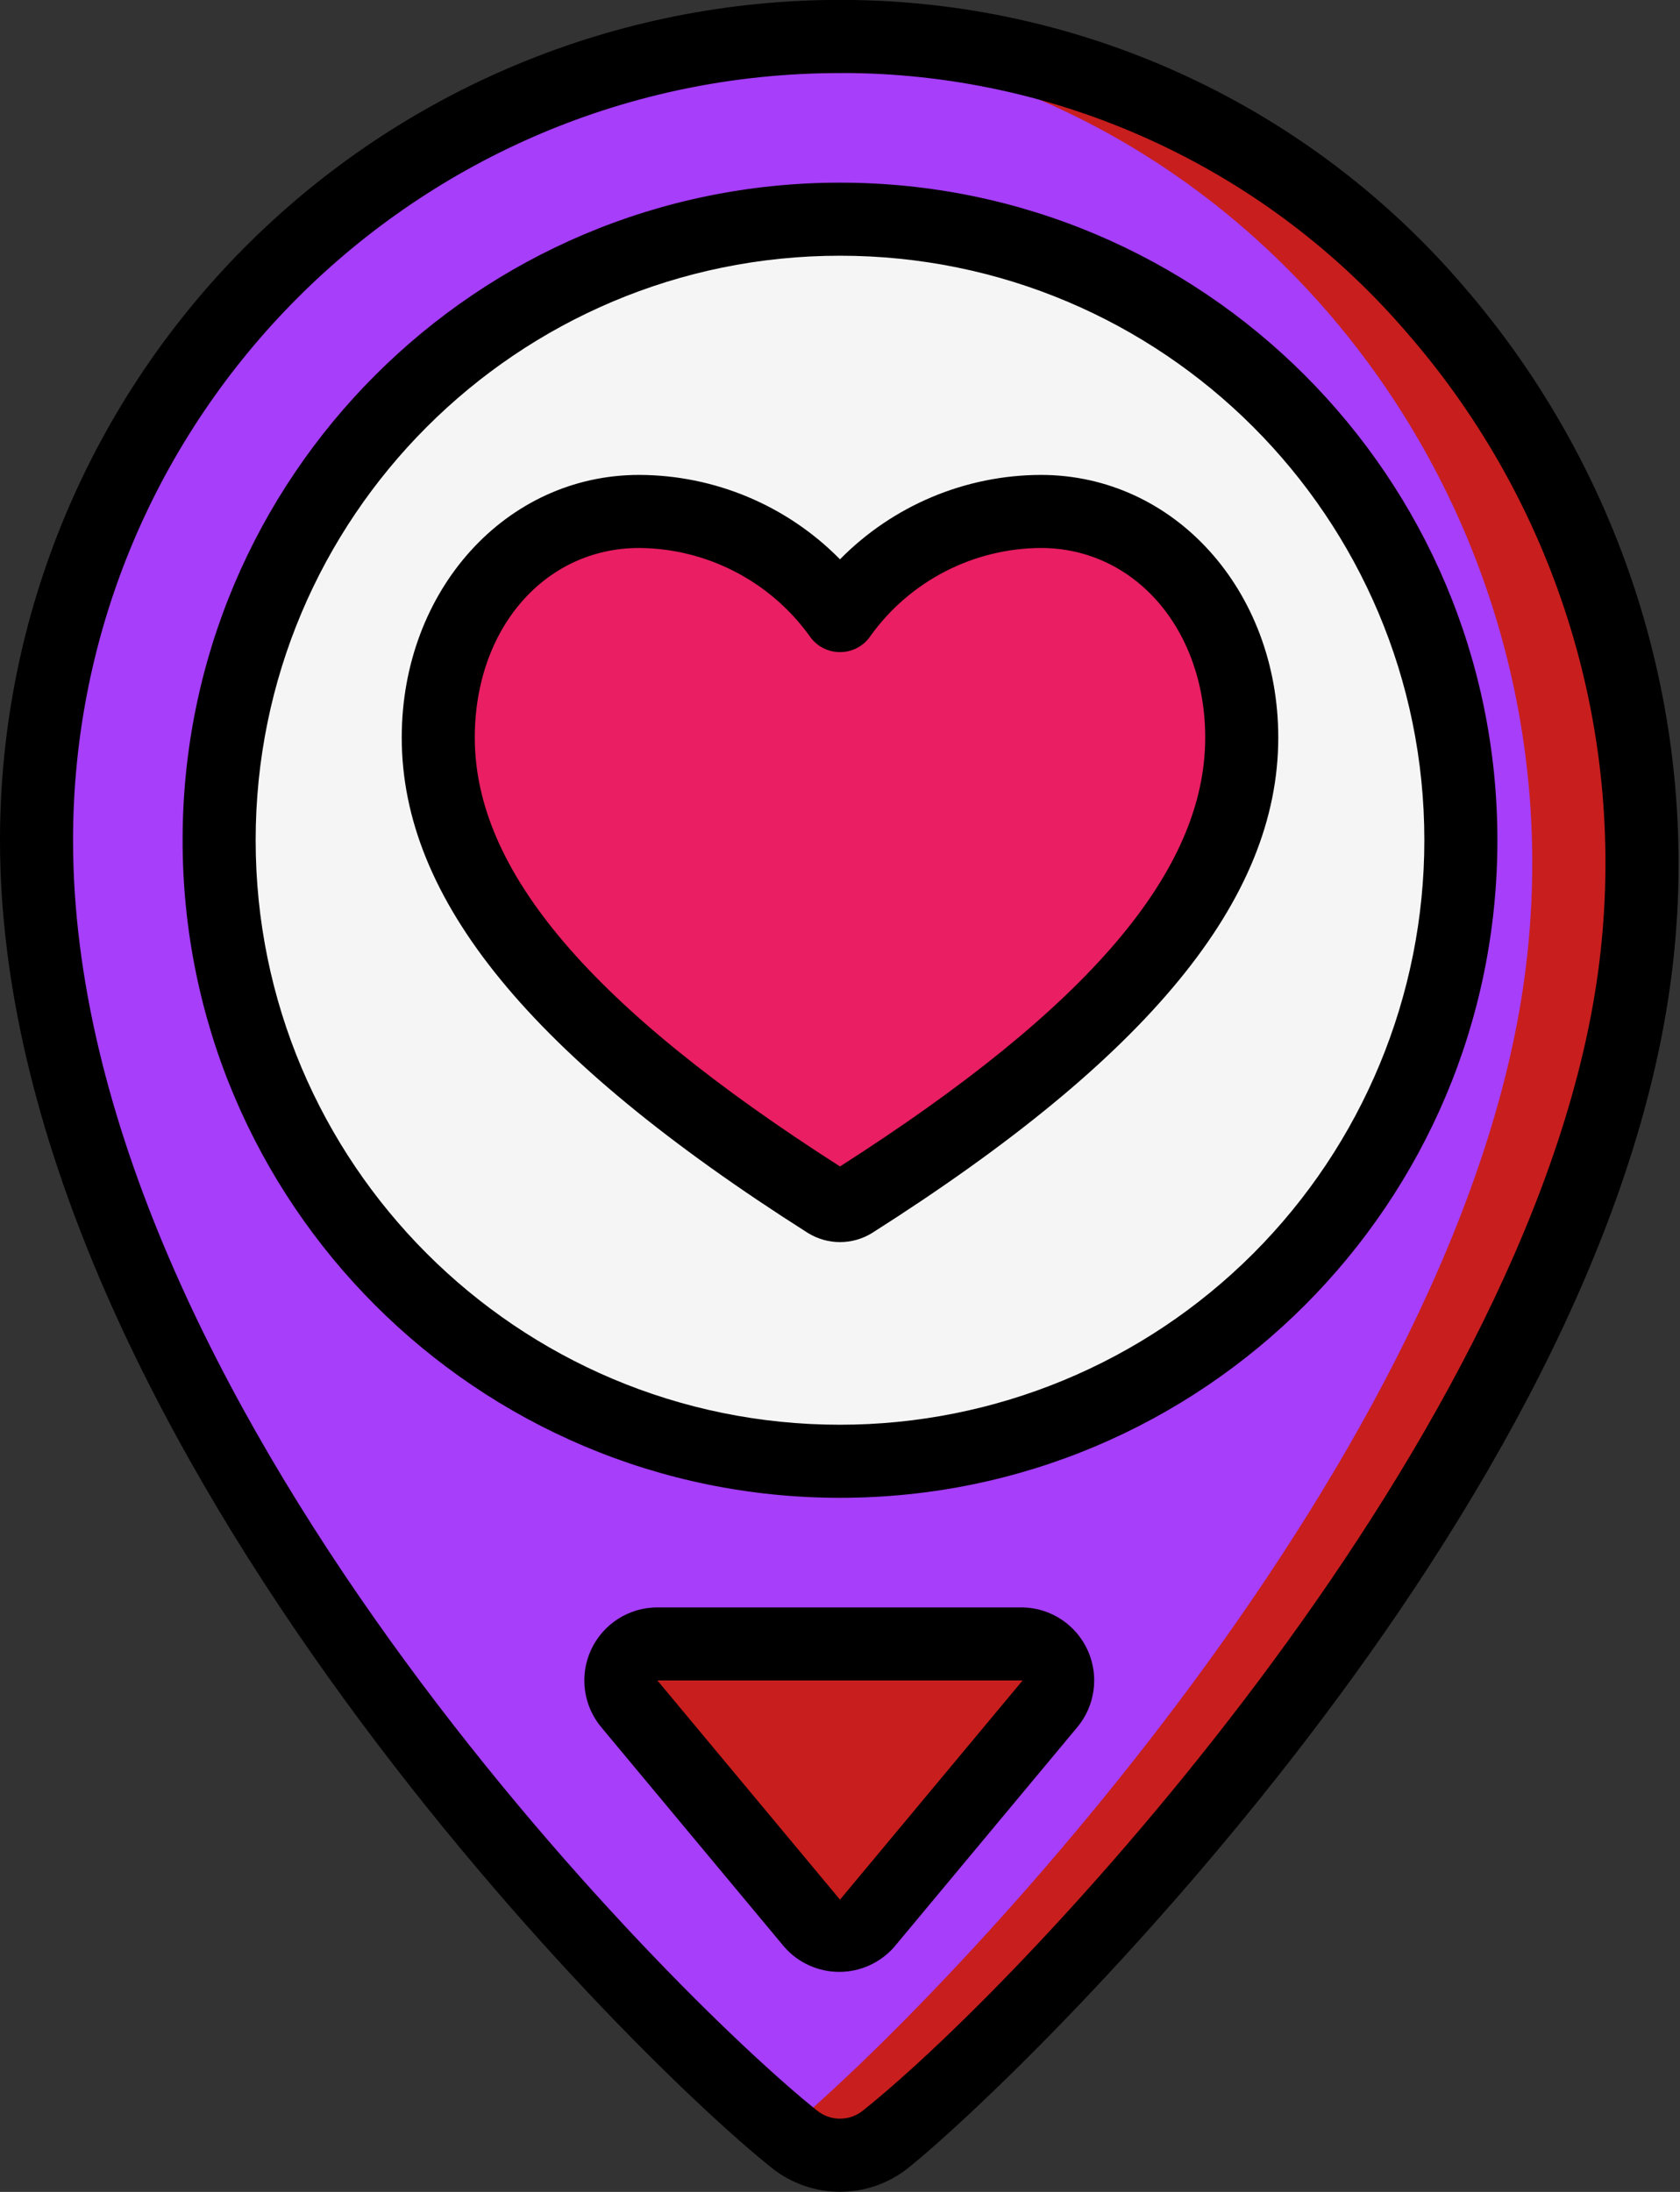<svg viewBox="0 0 46 60" xmlns="http://www.w3.org/2000/svg">
<rect x="0" y="0" width="46" height="60" fill="#333333" stroke="none"/>
<g id="Page-1" fill="none" fillRule="evenodd"><g id="024---GPS-Location" fillRule="nonzero" transform="translate(0 -1)"><path id="Shape" d="m44.78 27.47c-1.67 13.59-16.46 28.84-20.54 32.09-.727.574-1.753.574-2.48 0-4.65-3.7-20.76-20.17-20.76-35.56-.001-5.892 2.362-11.539 6.56-15.674 4.197-4.135 9.878-6.414 15.77-6.326 13.26.2 23.07 12.31 21.45 25.47z" fill="#a63efa" /><path id="Shape" d="m23.33 2c-.6 0-1.19 0-1.79.05 12.64.89 21.81 12.67 20.24 25.42-1.63 13.33-15.88 28.24-20.28 31.88l.26.21c.727.574 1.753.574 2.48 0 4.08-3.25 18.87-18.5 20.54-32.09 1.62-13.16-8.19-25.27-21.45-25.47z" fill="#c81e1e" /><circle id="Oval" cx="23" cy="24" fill="#f5f5f5" r="17" /><path id="Shape" d="m28 46h-10c-.393 0-.748.231-.91.588-.162.358-.099.777.16 1.072l5 6c.19.215.463.339.75.339s.56-.123.75-.339l5-6c.259-.295.322-.714.16-1.072-.162-.358-.518-.588-.91-.588z" fill="#c81e1e" /><path id="Shape" d="m23 17.85c-1.277-1.77-3.318-2.827-5.5-2.85-3.26 0-5.5 2.85-5.5 6.19 0 4.07 3.43 8.12 10.66 12.71.208.13.472.13.68 0 7.23-4.59 10.66-8.64 10.66-12.71 0-3.34-2.24-6.19-5.5-6.19-2.182.023-4.223 1.08-5.5 2.85z" fill="#e91e63" /><g fill="#000"><path id="Shape" d="m23.35 1c-6.16-.094-12.101 2.288-16.49 6.612-4.389 4.324-6.861 10.227-6.86 16.388 0 16 16.94 33 21.14 36.35 1.09.862 2.63.862 3.72 0 3.08-2.46 19.11-18 20.92-32.75.836-6.787-1.242-13.611-5.72-18.78-4.191-4.882-10.276-7.729-16.71-7.82zm20.44 26.35c-1.58 12.82-15.54 27.74-20.17 31.43-.363.287-.877.287-1.24 0-4.04-3.22-20.38-19.55-20.38-34.78 0-11.598 9.402-21 21-21h.32c5.867.079 11.416 2.68 15.23 7.14 4.109 4.733 6.014 10.99 5.24 17.21z" /><path id="Shape" d="m23 6c-9.941 0-18 8.059-18 18s8.059 18 18 18 18-8.059 18-18-8.059-18-18-18zm0 34c-8.837 0-16-7.163-16-16s7.163-16 16-16 16 7.163 16 16c0 4.243-1.686 8.313-4.686 11.314s-7.07 4.686-11.314 4.686z" /><path id="Shape" d="m28 45h-10c-.781-0-1.49.454-1.817 1.163s-.211 1.543.297 2.137l5 6c.38.431.926.677 1.5.677s1.12-.247 1.5-.677l5-6c.503-.588.622-1.413.305-2.119-.317-.706-1.012-1.166-1.785-1.181zm-5 8-5-6h10z" /><path id="Shape" d="m28.5 14c-2.068.005-4.048.837-5.5 2.31-1.452-1.473-3.432-2.305-5.5-2.31-3.65 0-6.5 3.16-6.5 7.19 0 4.43 3.53 8.74 11.12 13.56.539.334 1.221.334 1.76 0 7.59-4.82 11.12-9.13 11.12-13.56 0-4.03-2.85-7.19-6.5-7.19zm-5.5 18.93c-6.82-4.36-10-8.09-10-11.74 0-3 1.93-5.19 4.5-5.19 1.847.012 3.577.904 4.66 2.4.186.282.502.452.84.45.338.002.654-.168.84-.45 1.08-1.499 2.812-2.391 4.66-2.4 2.57 0 4.5 2.23 4.5 5.19 0 3.65-3.18 7.38-10 11.74z" /></g></g></g>
</svg>